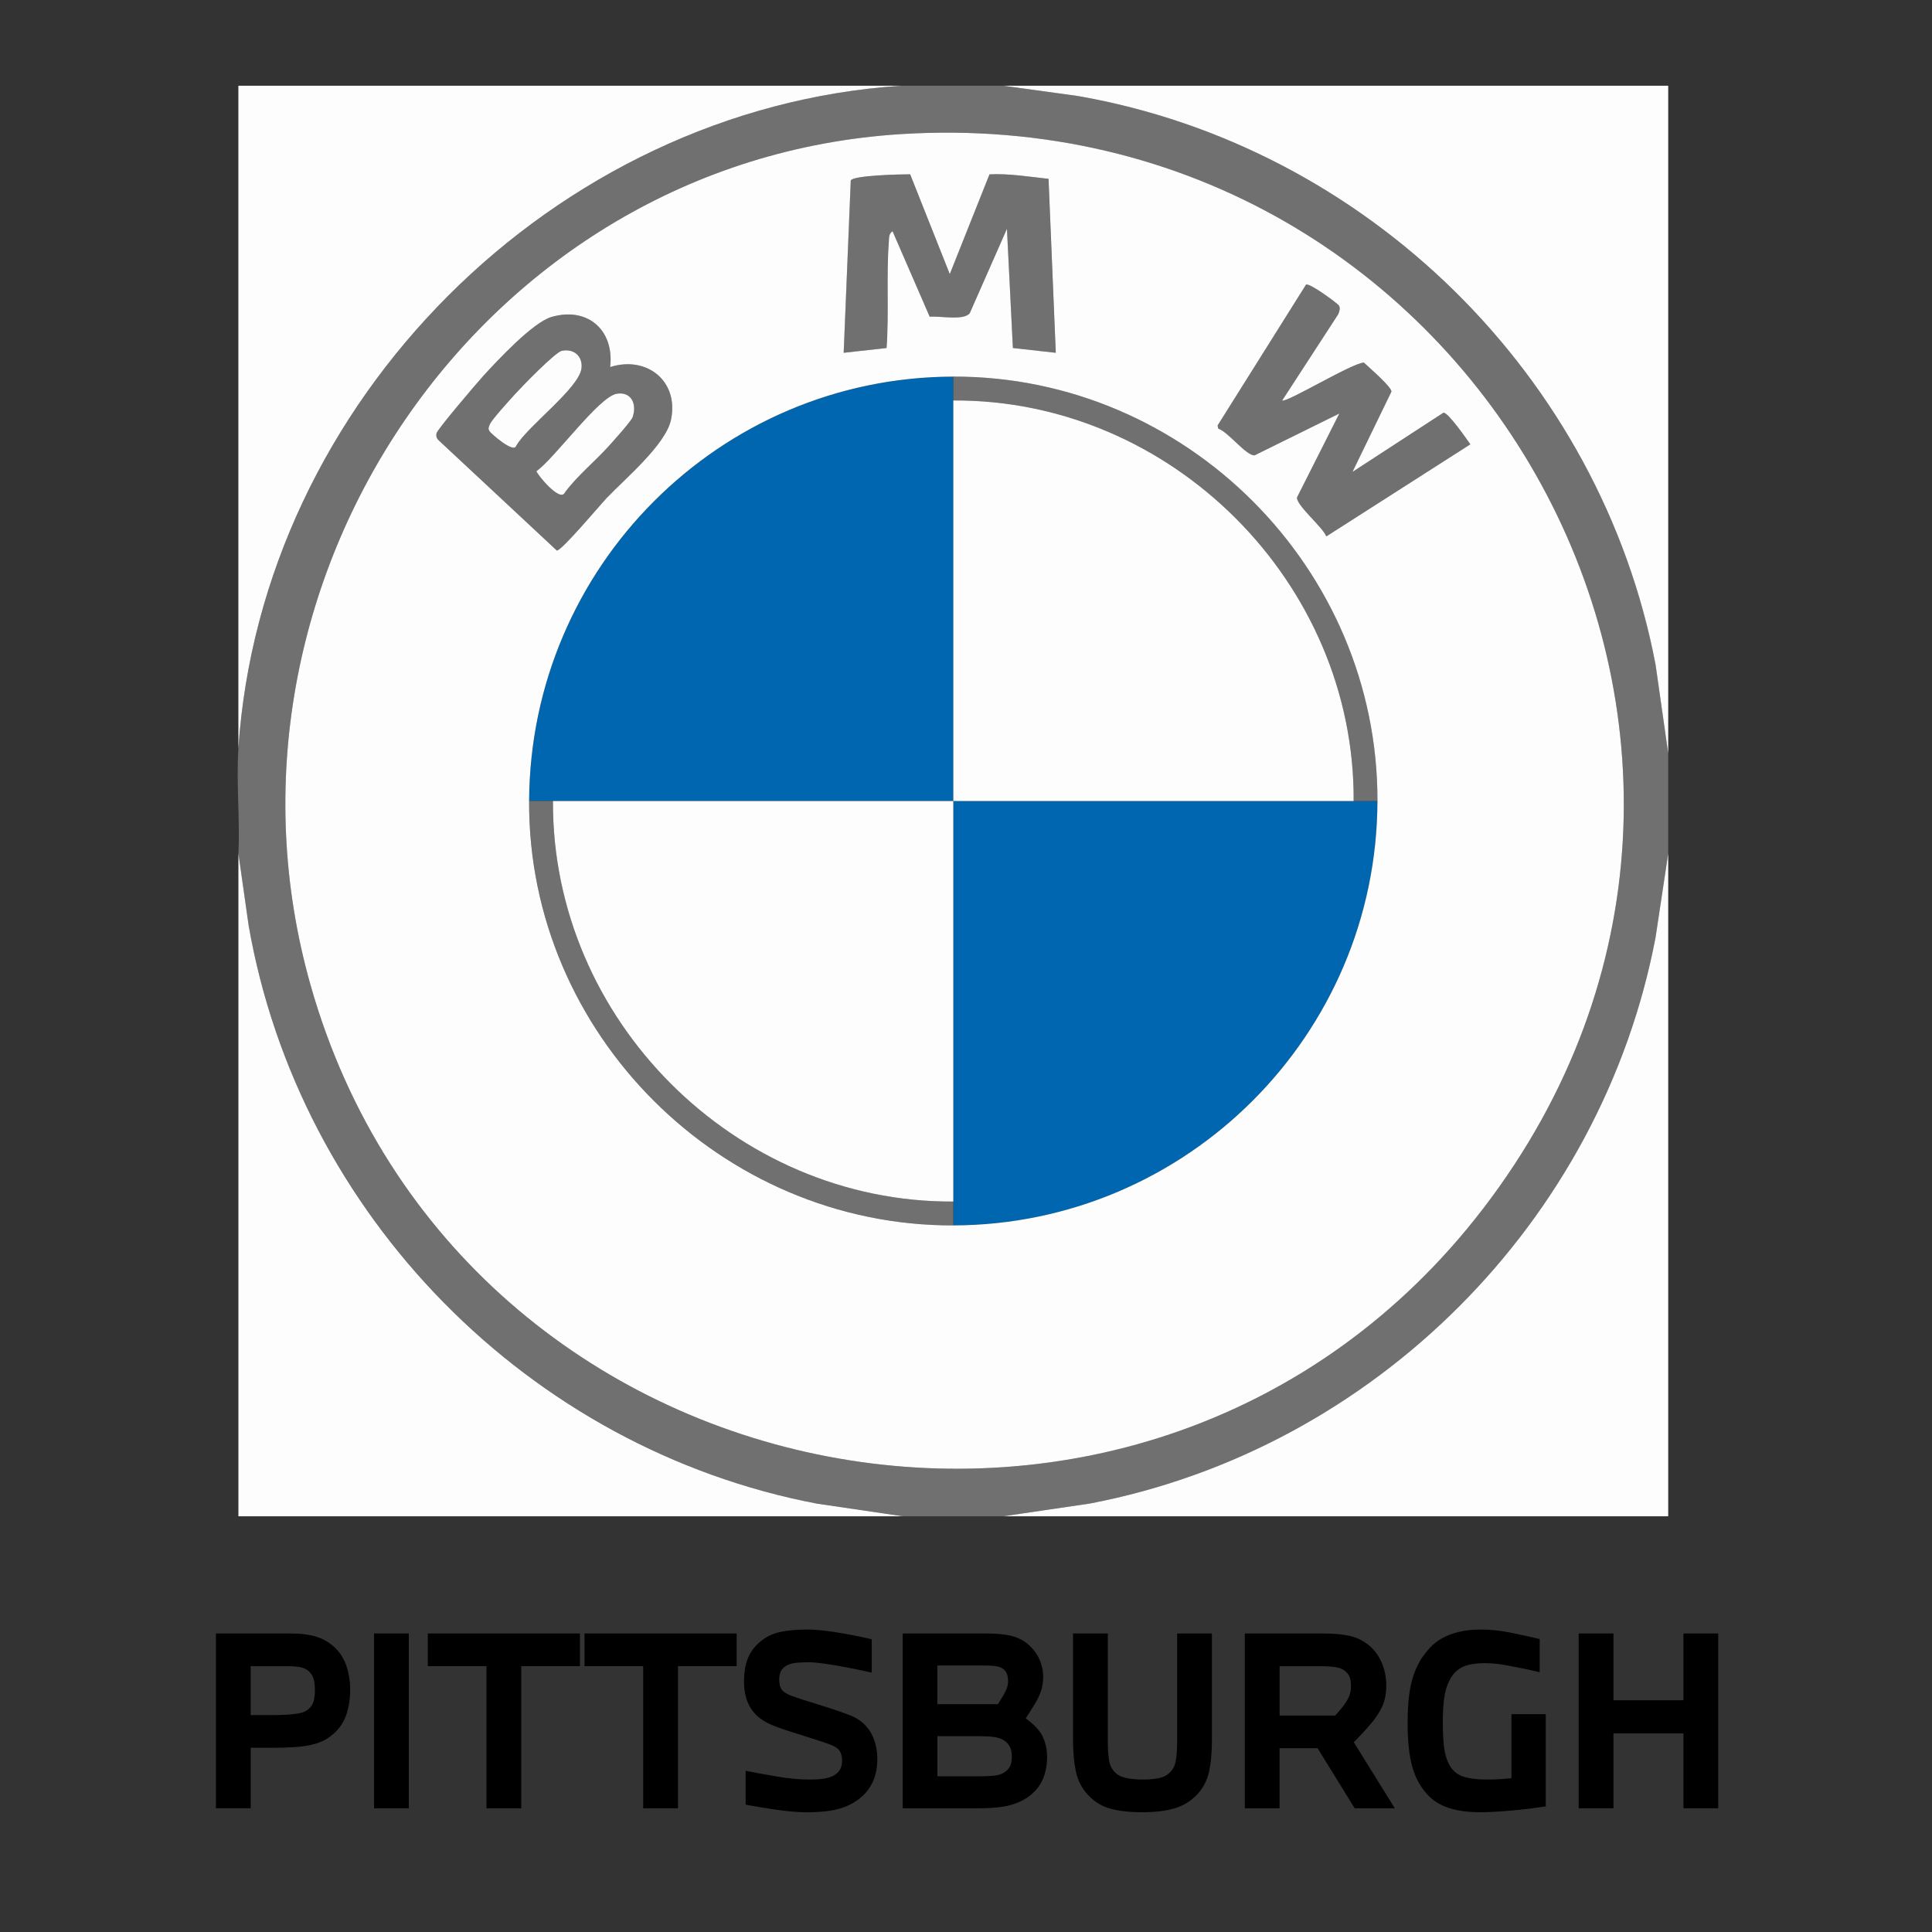 <?xml version="1.0" encoding="UTF-8"?>
<svg id="Layer_1" xmlns="http://www.w3.org/2000/svg" version="1.1" viewBox="0 0 600 600">
  <rect x="0" y="0" width="600" height="600" fill="#333333" stroke="none"/>
  <!-- Generator: Adobe Illustrator 29.6.1, SVG Export Plug-In . SVG Version: 2.1.1 Build 9)  -->
  <defs>
    <style>
      .st0 {
        fill: none;
      }

      .st1 {
        fill: #fdfdfe;
      }

      .st2 {
        fill: #0166b0;
      }

      .st3 {
        fill: #707070;
      }
    </style>
  </defs>
  <g id="BMW_Logo">
    <path class="st3" d="M311.6,26.63l23.1,3.18c89.78,15.63,162.39,87.02,179.45,176.61l3.93,27.53v31.1l-3.93,26.05c-16.8,88.29-87.53,159.04-175.77,175.85l-26.78,3.94h-31.08l-26.78-3.94c-89.58-17.07-160.85-89.71-176.52-179.54l-3.18-22.37c.52-10.67-.7-21.99,0-32.58,7.14-107.74,98.06-198.69,205.74-205.84h31.82ZM279.62,41.66C149.52,49.91,61.1,181.13,96.45,305.94c46.18,163.07,260.8,204.2,364.19,69.36,109.93-143.37-1.56-345.02-181.02-333.64Z"/>
    <path class="st1" d="M518.08,265.05v205.84h-206.48l26.78-3.94c88.24-16.82,158.97-87.56,175.77-175.85l3.93-26.05Z"/>
    <path class="st1" d="M280.51,470.9H74.04v-205.84l3.18,22.37c15.67,89.83,86.94,162.47,176.52,179.54l26.78,3.94Z"/>
    <path class="st1" d="M311.6,26.63h206.48v207.32l-3.93-27.53c-17.06-89.59-89.67-160.98-179.45-176.61l-23.1-3.18Z"/>
    <path class="st1" d="M279.77,26.63c-107.68,7.15-198.6,98.1-205.74,205.84V26.63h205.74Z"/>
    <path class="st2" d="M296.06,116.97v131.8h-131.73c.34-72.6,59.08-131.62,131.73-131.8Z"/>
    <path class="st2" d="M420.39,248.76h7.4c-.18,72.59-59.19,131.62-131.73,131.8v-131.8h124.33Z"/>
    <path class="st3" d="M189.49,114c11.34-3.65,21.42,4.33,18.91,16.34-1.63,7.79-14.42,18.45-20.03,24.38-2.02,2.13-14.08,16.48-15.43,16.25l-36.41-33.96c-.82-.71-1.18-1.34-.95-2.46.25-1.21,12.75-15.88,14.67-17.97,4.41-4.81,15.28-16.5,21.08-18.16,11.21-3.21,19.52,4.12,18.17,15.58ZM174.49,108.95c-2.07.43-12.51,11.21-14.62,13.55-1.54,1.71-7.17,7.82-7.75,9.31-.34.88-.65,1.25-.04,2.2.38.58,7.38,6.86,8.22,4.49,3.35-6.05,19.67-17.97,20.3-24.19.38-3.75-2.47-6.11-6.11-5.35ZM191.53,122.28c-5.57.93-19.28,20.07-24.93,24.04-.11.62,7.42,9.99,8.85,6.59,4-5.34,9.25-9.54,13.68-14.45,1.39-1.54,6.91-7.65,7.35-8.93,1.39-4.03-.42-8-4.95-7.25Z"/>
    <path class="st3" d="M282.63,54.13l12.31,31.01,12.33-30.98c6.1-.31,12.28.74,18.34,1.39l2.25,54.02-13.32-1.48-1.85-37.03-11.55,26.22c-1.87,2.39-9.38.76-12.43,1.1l-11.55-26.57c-1.23.84-1.06,2.02-1.15,3.29-.81,10.51.07,22.33-.7,32.99l-13.32,1.48,2.2-53.53c.98-1.6,15.59-1.91,18.42-1.9Z"/>
    <path class="st3" d="M415.81,94.88c.5.86.11,1.96-.26,2.8l-17.35,26.69c1.01.97,21.92-11.73,25.37-11.75,1.51,1.44,8.68,7.6,8.55,9.02l-12.1,24.93,28.26-18.39c1.43-.15,7.12,8.07,8.35,9.82l-44.73,28.6c-1.13-2.94-9.33-9.62-9.1-12.11l13.14-26.05-26.32,12.98c-2.63.15-8.17-7.29-11.27-8.29l-.22-.97,27.46-43.74c1.07-.68,9.87,5.87,10.22,6.47Z"/>
    <path class="st3" d="M427.79,248.76h-7.4c.39-67.8-56.52-124.78-124.33-124.39v-7.4c72.26-.18,131.91,59.49,131.73,131.8Z"/>
    <path class="st3" d="M171.73,248.76c-.37,67.85,56.54,124.78,124.33,124.39v7.4c-72.13.18-132.07-59.55-131.73-131.8h7.4Z"/>
    <path class="st1" d="M420.39,248.76h-124.33v-124.39c67.81-.38,124.72,56.6,124.33,124.39Z"/>
    <path class="st1" d="M296.06,248.76v124.39c-67.79.39-124.7-56.54-124.33-124.39h124.33Z"/>
    <path class="st1" d="M191.53,122.28c4.53-.75,6.34,3.21,4.95,7.25-.44,1.28-5.97,7.39-7.35,8.93-4.43,4.92-9.68,9.11-13.68,14.45-1.43,3.4-8.96-5.97-8.85-6.59,5.65-3.97,19.36-23.11,24.93-24.04Z"/>
    <path class="st1" d="M174.49,108.95c3.64-.76,6.49,1.6,6.11,5.35-.63,6.22-16.94,18.14-20.3,24.19-.84,2.37-7.85-3.91-8.22-4.49-.61-.94-.31-1.31.04-2.2.58-1.48,6.21-7.6,7.75-9.31,2.11-2.34,12.55-13.12,14.62-13.55Z"/>
    <path class="st1" d="M279.62,41.66c179.46-11.38,290.95,190.27,181.02,333.64-103.39,134.84-318.01,93.7-364.19-69.36C61.1,181.13,149.52,49.91,279.62,41.66ZM282.63,54.13c-2.83,0-17.44.3-18.42,1.9l-2.2,53.53,13.32-1.48c.77-10.66-.11-22.49.7-32.99.1-1.27-.08-2.45,1.15-3.29l11.55,26.57c3.04-.33,10.55,1.29,12.43-1.1l11.55-26.22,1.85,37.03,13.32,1.48-2.25-54.02c-6.06-.65-12.25-1.7-18.34-1.39l-12.33,30.98-12.31-31.01ZM415.81,94.88c-.35-.6-9.16-7.15-10.22-6.47l-27.46,43.74.22.97c3.1,1,8.64,8.44,11.27,8.29l26.32-12.98-13.14,26.05c-.22,2.49,7.97,9.17,9.1,12.11l44.73-28.6c-1.23-1.75-6.92-9.96-8.35-9.82l-28.26,18.39,12.1-24.93c.13-1.42-7.04-7.58-8.55-9.02-3.46.01-24.36,12.72-25.37,11.75l17.35-26.69c.38-.83.77-1.93.26-2.8ZM189.49,114c1.34-11.46-6.96-18.8-18.17-15.58-5.79,1.66-16.66,13.35-21.08,18.16-1.92,2.1-14.43,16.76-14.67,17.97-.23,1.12.13,1.75.95,2.46l36.41,33.96c1.35.23,13.41-14.12,15.43-16.25,5.62-5.93,18.4-16.59,20.03-24.38,2.51-12-7.56-19.98-18.91-16.34ZM164.32,248.76c-.34,72.25,59.6,131.98,131.73,131.8,72.54-.18,131.55-59.21,131.73-131.8.18-72.31-59.47-131.98-131.73-131.8-72.65.18-131.39,59.2-131.73,131.8Z"/>
    <g>
      <rect class="st0" x="61.88" y="507.29" width="532" height="88"/>
      <path d="M67.06,561.58v-54.29h23.33c3.12,0,5.77.35,7.96,1.04,2.18.7,4.09,1.84,5.72,3.42,1.63,1.58,2.82,3.5,3.56,5.76.74,2.26,1.12,4.68,1.12,7.27,0,2.74-.38,5.27-1.15,7.6-.77,2.33-2.06,4.31-3.89,5.94-1.68,1.54-3.62,2.62-5.83,3.24-2.21.62-4.68.98-7.42,1.08-1.58.1-3.41.14-5.47.14h-7.13v18.79h-10.8ZM89.38,532.49c1.54-.1,2.84-.26,3.92-.5,1.08-.24,1.98-.7,2.7-1.37.72-.67,1.2-1.49,1.44-2.45.24-.96.36-2.06.36-3.31,0-1.34-.13-2.48-.4-3.42-.26-.94-.76-1.74-1.48-2.41-.67-.62-1.54-1.04-2.59-1.26-1.06-.22-2.42-.32-4.1-.32h-11.38v15.19h6.12c1.92,0,3.72-.05,5.4-.14Z"/>
      <path d="M116.16,561.58v-54.29h10.8v54.29h-10.8Z"/>
      <path d="M132.87,507.29h47.23v10.15h-18.22v44.14h-10.8v-44.14h-18.22v-10.15Z"/>
      <path d="M181.54,507.29h47.23v10.15h-18.22v44.14h-10.8v-44.14h-18.22v-10.15Z"/>
      <path d="M231.07,522.19c0-2.98.44-5.48,1.33-7.52.89-2.04,2.31-3.8,4.28-5.29,1.73-1.34,3.77-2.23,6.12-2.66,2.35-.43,4.99-.65,7.92-.65,1.58,0,3.29.11,5.11.32,1.82.22,3.64.48,5.44.79,1.8.31,3.53.64,5.18.97,1.66.34,3.08.65,4.28.94v10.37c-1.2-.29-2.68-.61-4.43-.97-1.75-.36-3.55-.71-5.4-1.04-1.85-.34-3.64-.62-5.36-.86-1.73-.24-3.19-.36-4.39-.36-1.87,0-3.38.08-4.54.25-1.15.17-2.11.54-2.88,1.12-.67.53-1.13,1.1-1.37,1.73-.24.62-.36,1.34-.36,2.16,0,.96.11,1.75.32,2.38.22.62.61,1.15,1.19,1.58.67.48,1.43.88,2.27,1.19.84.31,2,.71,3.49,1.19l9.36,2.95c2.02.67,3.79,1.31,5.33,1.91,1.54.6,2.86,1.38,3.96,2.34,1.44,1.25,2.56,2.84,3.35,4.79.79,1.94,1.19,4.09,1.19,6.44,0,5.28-1.82,9.36-5.47,12.24-1.92,1.54-4.15,2.64-6.7,3.31-2.54.67-5.83,1.01-9.86,1.01-1.49,0-3.08-.08-4.79-.25-1.7-.17-3.38-.37-5.04-.61-1.66-.24-3.26-.49-4.82-.76-1.56-.26-2.96-.51-4.21-.76v-10.51c1.44.29,3,.59,4.68.9,1.68.31,3.38.61,5.11.9s3.44.52,5.15.68c1.7.17,3.3.25,4.79.25,2.11,0,3.78-.12,5-.36,1.22-.24,2.24-.62,3.06-1.15,1.44-.96,2.16-2.4,2.16-4.32,0-1.78-.5-3.07-1.51-3.89-.53-.43-1.42-.88-2.66-1.33-1.25-.46-2.64-.92-4.18-1.4l-9.29-2.95c-1.87-.62-3.46-1.22-4.75-1.8s-2.47-1.3-3.53-2.16c-3.02-2.54-4.54-6.24-4.54-11.09Z"/>
      <path d="M306.03,507.29c2.98,0,5.42.19,7.34.58,1.92.38,3.62,1.1,5.11,2.16,1.68,1.2,3.01,2.75,4,4.64.98,1.9,1.48,3.9,1.48,6.01,0,1.68-.22,3.16-.65,4.43-.43,1.27-1.03,2.56-1.8,3.85-.53.86-1.04,1.69-1.55,2.48s-.97,1.52-1.4,2.2c.81.62,1.57,1.25,2.27,1.87.7.62,1.38,1.37,2.05,2.23.67.91,1.22,2.05,1.65,3.42.43,1.37.65,2.82.65,4.36,0,2.59-.43,4.91-1.29,6.95-.87,2.04-2.21,3.76-4.03,5.15-1.68,1.34-3.74,2.34-6.19,2.99-2.45.65-5.62.97-9.5.97h-23.83v-54.29h25.7ZM309.91,529.25c.24-.38.53-.84.86-1.37.33-.53.62-1.01.86-1.44.38-.67.72-1.36,1.01-2.05.29-.69.43-1.5.43-2.41s-.16-1.7-.47-2.38c-.31-.67-.8-1.2-1.48-1.58-.62-.34-1.44-.55-2.45-.65-1.01-.1-2.3-.14-3.89-.14h-13.68v12.02h18.79ZM291.12,539.18v12.46h13.25c2.3,0,4.04-.11,5.22-.32,1.18-.22,2.15-.66,2.92-1.33.67-.58,1.13-1.22,1.37-1.94.24-.72.36-1.56.36-2.52,0-2.5-.94-4.25-2.81-5.26-.82-.43-1.79-.72-2.92-.86-1.13-.14-2.6-.22-4.43-.22h-12.96Z"/>
      <path d="M344.04,507.29v33.39c0,2.45.13,4.47.4,6.06.26,1.59.95,2.88,2.05,3.89.91.82,2.11,1.36,3.6,1.62,1.49.26,3.07.4,4.75.4s3.24-.12,4.68-.36c1.44-.24,2.62-.77,3.53-1.59,1.1-.96,1.8-2.24,2.09-3.82.29-1.59.43-3.65.43-6.2v-33.39h10.8v33.12c0,4.08-.32,7.46-.97,10.15-.65,2.69-1.93,5.02-3.85,6.98-2.02,2.02-4.37,3.4-7.06,4.14-2.69.74-5.9,1.12-9.65,1.12-4.08,0-7.44-.37-10.08-1.12-2.64-.74-4.94-2.17-6.91-4.28-1.87-2.02-3.11-4.42-3.71-7.2-.6-2.78-.9-6.05-.9-9.79v-33.12h10.8Z"/>
      <path d="M386.59,561.58v-54.29h24.12c3.41,0,6.24.25,8.5.76,2.26.5,4.34,1.57,6.26,3.2,1.58,1.39,2.82,3.16,3.71,5.29.89,2.14,1.33,4.45,1.33,6.95s-.41,4.63-1.22,6.41c-.82,1.78-1.99,3.58-3.53,5.4-.82.96-1.74,1.99-2.77,3.1-1.03,1.1-1.88,1.99-2.56,2.66l12.74,20.52h-12.46l-11.52-18.65h-11.81v18.65h-10.8ZM397.39,517.44v15.34h17.28c.29-.33.7-.8,1.22-1.4.53-.6.98-1.16,1.37-1.69.72-.96,1.28-1.9,1.69-2.81.41-.91.61-2.04.61-3.38,0-1.06-.14-1.96-.43-2.7-.29-.74-.82-1.4-1.58-1.98-.67-.53-1.62-.89-2.84-1.08-1.22-.19-2.99-.29-5.29-.29h-12.02Z"/>
      <path d="M437.14,535.22c0-4.7.32-8.6.97-11.7.65-3.1,1.72-5.84,3.2-8.24.82-1.25,1.74-2.44,2.77-3.56,1.03-1.13,2.29-2.11,3.78-2.95,1.49-.84,3.23-1.5,5.22-1.98,1.99-.48,4.31-.72,6.95-.72,2.93,0,5.98.32,9.14.97s6.17,1.31,9,1.98v10.3c-1.58-.38-3.3-.77-5.15-1.15-1.85-.38-3.71-.74-5.58-1.08-2.3-.38-4.34-.58-6.12-.58-3.17,0-5.59.42-7.27,1.26-1.68.84-3,2.24-3.96,4.2-.77,1.53-1.3,3.32-1.58,5.35-.29,2.04-.43,4.59-.43,7.65s.13,5.59.4,7.73c.26,2.13.83,3.96,1.69,5.5.96,1.72,2.36,2.9,4.21,3.52,1.85.62,4.28.93,7.31.93,1.68,0,3.2-.05,4.57-.14,1.37-.1,2.41-.19,3.13-.29v-19.87h10.66v28.64c-1.3.19-2.78.4-4.46.62-1.68.22-3.42.41-5.22.58-1.8.17-3.61.31-5.44.43-1.83.12-3.53.18-5.11.18-2.74,0-5.11-.2-7.13-.61-2.02-.41-3.76-.98-5.22-1.73-1.46-.74-2.7-1.63-3.71-2.66-1.01-1.03-1.9-2.15-2.66-3.35-1.39-2.21-2.4-4.85-3.02-7.92-.62-3.07-.94-6.84-.94-11.3Z"/>
      <path d="M501.07,507.29v20.74h21.74v-20.74h10.8v54.29h-10.8v-23.26h-21.74v23.26h-10.8v-54.29h10.8Z"/>
    </g>
  </g>
</svg>